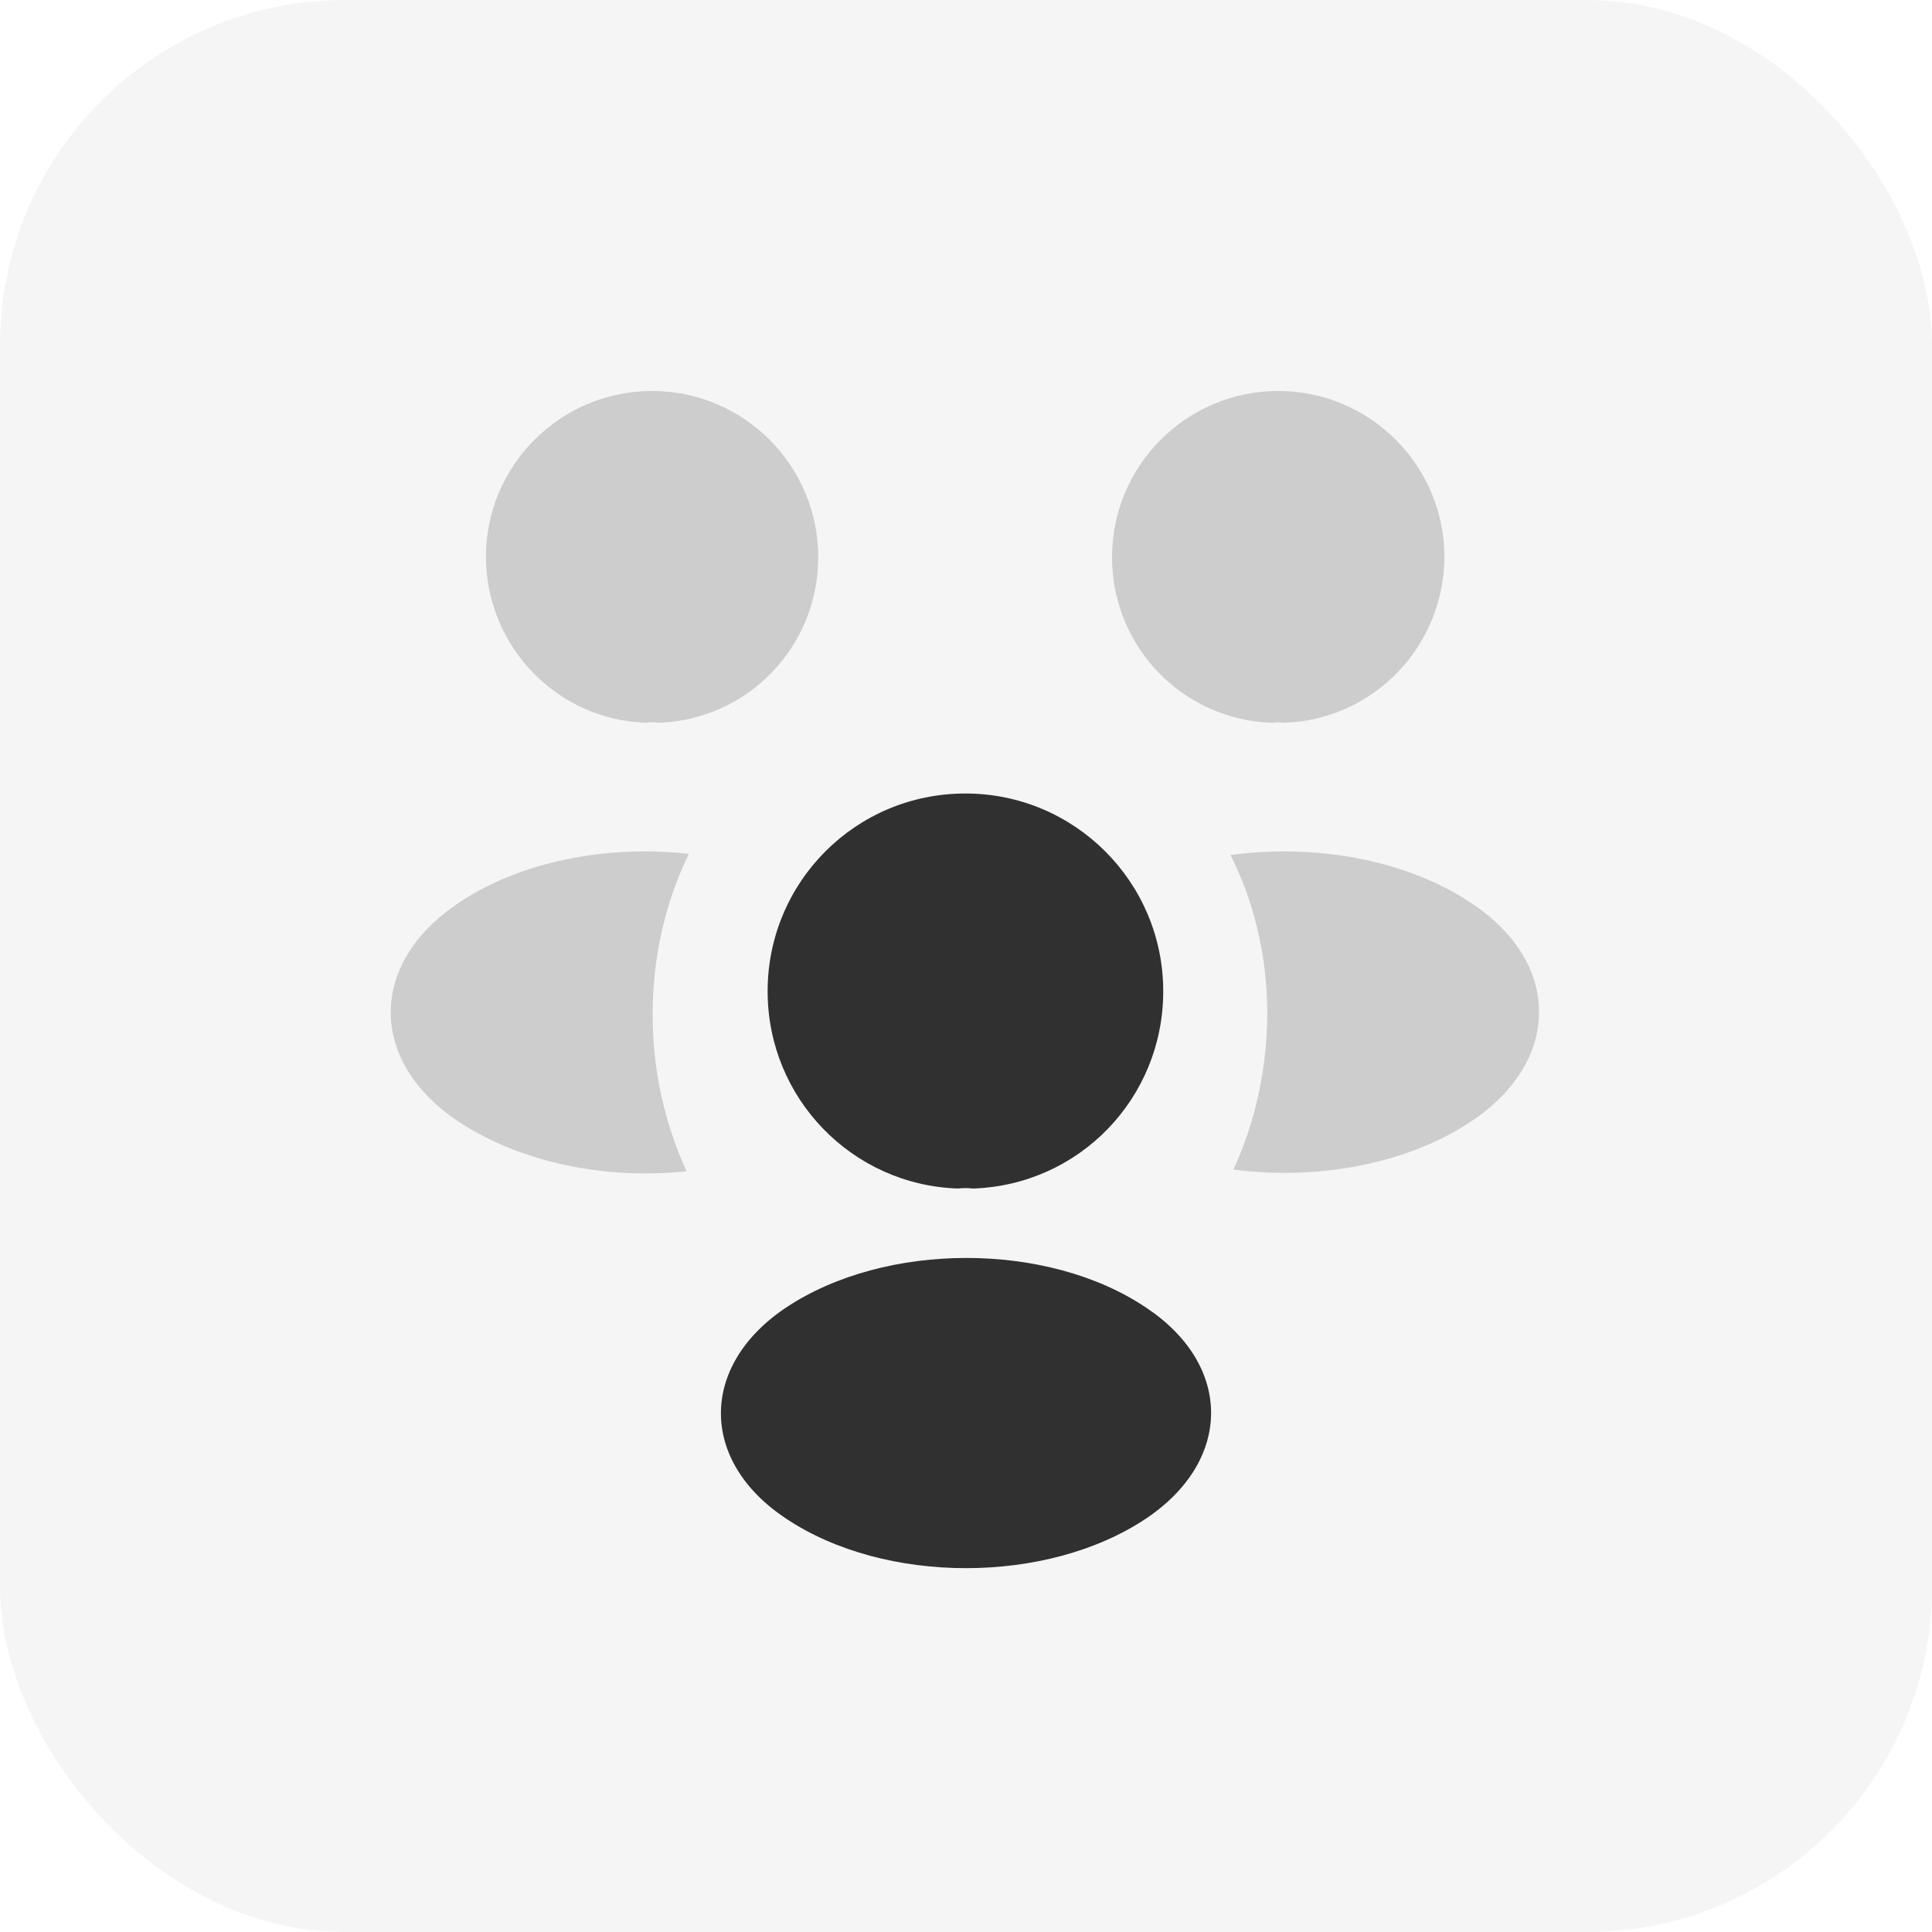 <svg width="56" height="56" viewBox="0 0 56 56" fill="none" xmlns="http://www.w3.org/2000/svg">
<rect width="56" height="56" rx="10" fill="#303030" fill-opacity="0.05"/>
<path opacity="0.2" d="M37.217 20.95C37.1 20.933 36.983 20.933 36.867 20.95C34.283 20.867 32.233 18.75 32.233 16.15C32.233 13.5 34.383 11.333 37.05 11.333C39.7 11.333 41.867 13.483 41.867 16.15C41.85 18.75 39.8 20.867 37.217 20.95Z" fill="#303030"/>
<path opacity="0.2" d="M42.65 32.5C40.783 33.75 38.166 34.217 35.75 33.9C36.383 32.533 36.717 31.017 36.733 29.417C36.733 27.75 36.367 26.167 35.666 24.783C38.133 24.45 40.75 24.917 42.633 26.167C45.267 27.9 45.267 30.75 42.65 32.5Z" fill="#303030"/>
<path opacity="0.2" d="M18.733 20.95C18.85 20.933 18.967 20.933 19.084 20.95C21.667 20.867 23.717 18.75 23.717 16.15C23.717 13.5 21.567 11.333 18.9 11.333C16.25 11.333 14.084 13.483 14.084 16.15C14.1 18.75 16.15 20.867 18.733 20.95Z" fill="#303030"/>
<path opacity="0.2" d="M18.917 29.417C18.917 31.033 19.267 32.567 19.9 33.95C17.55 34.2 15.1 33.7 13.3 32.517C10.667 30.767 10.667 27.917 13.3 26.167C15.084 24.967 17.6 24.483 19.967 24.75C19.284 26.15 18.917 27.733 18.917 29.417Z" fill="#303030"/>
<path d="M28.2 34.45C28.067 34.433 27.917 34.433 27.767 34.45C24.7 34.35 22.25 31.833 22.25 28.733C22.25 25.567 24.8 23 27.983 23C31.15 23 33.717 25.567 33.717 28.733C33.717 31.833 31.283 34.35 28.2 34.45Z" fill="#303030"/>
<path d="M22.784 37.9C20.267 39.583 20.267 42.35 22.784 44.017C25.65 45.933 30.35 45.933 33.217 44.017C35.733 42.333 35.733 39.567 33.217 37.9C30.367 35.983 25.667 35.983 22.784 37.9Z" fill="#303030"/>
</svg>
